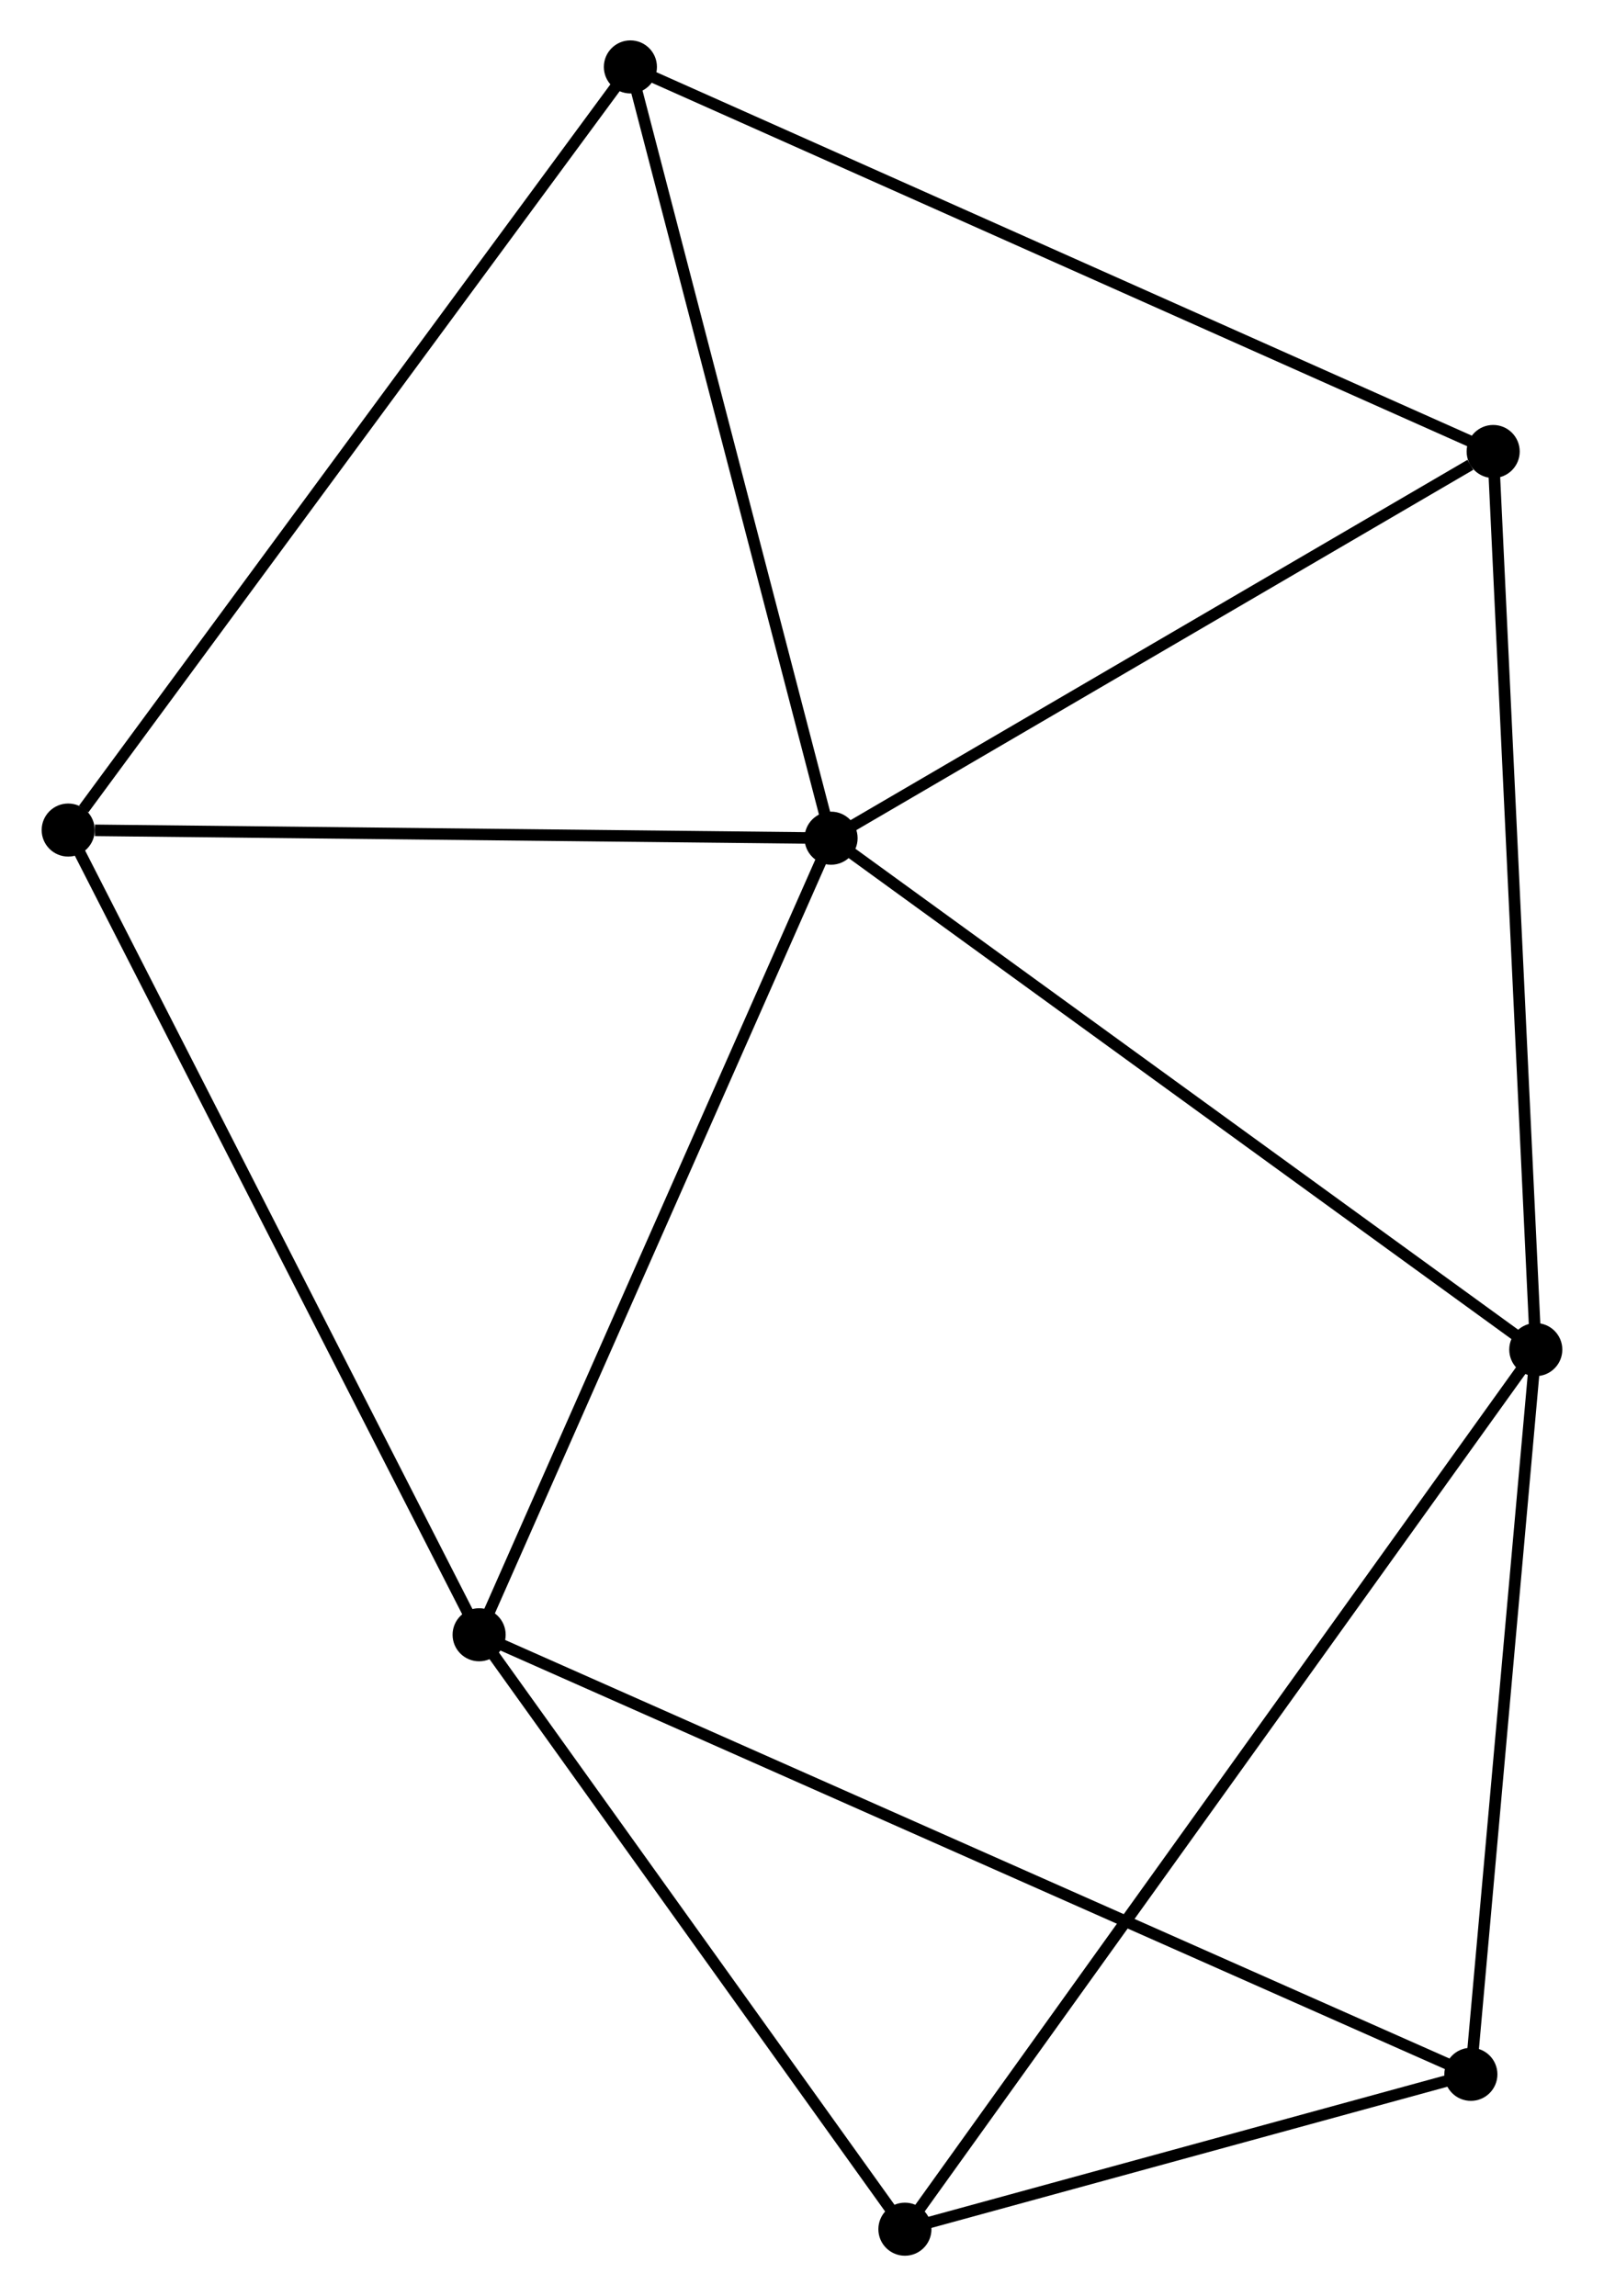 <?xml version="1.0" encoding="UTF-8" standalone="no"?>
<!DOCTYPE svg PUBLIC "-//W3C//DTD SVG 1.1//EN"
 "http://www.w3.org/Graphics/SVG/1.1/DTD/svg11.dtd">
<!-- Generated by graphviz version 2.36.0 (20140111.2315)
 -->
<!-- Title: %3 Pages: 1 -->
<svg width="139pt" height="199pt"
 viewBox="0.00 0.00 138.78 199.00" xmlns="http://www.w3.org/2000/svg" xmlns:xlink="http://www.w3.org/1999/xlink">
<g id="graph0" class="graph" transform="scale(1 1) rotate(0) translate(4 195.003)">
<title>%3</title>
<!-- 0 -->
<g id="node1" class="node"><title>0</title>
<ellipse fill="black" stroke="black" cx="67.909" cy="-122.357" rx="1.8" ry="1.8"/>
</g>
<!-- 1 -->
<g id="node2" class="node"><title>1</title>
<ellipse fill="black" stroke="black" cx="128.978" cy="-78.033" rx="1.8" ry="1.8"/>
</g>
<!-- 0&#45;&#45;1 -->
<g id="edge1" class="edge"><title>0&#45;&#45;1</title>
<path fill="none" stroke="black" d="M69.418,-121.261C77.794,-115.182 118.494,-85.642 127.297,-79.253"/>
</g>
<!-- 2 -->
<g id="node3" class="node"><title>2</title>
<ellipse fill="black" stroke="black" cx="37.41" cy="-53.319" rx="1.8" ry="1.8"/>
</g>
<!-- 0&#45;&#45;2 -->
<g id="edge2" class="edge"><title>0&#45;&#45;2</title>
<path fill="none" stroke="black" d="M67.155,-120.65C62.972,-111.182 42.646,-65.171 38.25,-55.22"/>
</g>
<!-- 3 -->
<g id="node4" class="node"><title>3</title>
<ellipse fill="black" stroke="black" cx="50.519" cy="-189.203" rx="1.8" ry="1.8"/>
</g>
<!-- 0&#45;&#45;3 -->
<g id="edge3" class="edge"><title>0&#45;&#45;3</title>
<path fill="none" stroke="black" d="M67.407,-124.285C64.867,-134.046 53.456,-177.914 50.99,-187.393"/>
</g>
<!-- 5 -->
<g id="node5" class="node"><title>5</title>
<ellipse fill="black" stroke="black" cx="125.286" cy="-155.872" rx="1.8" ry="1.8"/>
</g>
<!-- 0&#45;&#45;5 -->
<g id="edge4" class="edge"><title>0&#45;&#45;5</title>
<path fill="none" stroke="black" d="M69.817,-123.472C78.529,-128.56 114.464,-149.55 123.311,-154.718"/>
</g>
<!-- 6 -->
<g id="node6" class="node"><title>6</title>
<ellipse fill="black" stroke="black" cx="1.8" cy="-123.063" rx="1.8" ry="1.8"/>
</g>
<!-- 0&#45;&#45;6 -->
<g id="edge5" class="edge"><title>0&#45;&#45;6</title>
<path fill="none" stroke="black" d="M66.001,-122.377C56.517,-122.478 14.476,-122.927 4.114,-123.038"/>
</g>
<!-- 1&#45;&#45;5 -->
<g id="edge7" class="edge"><title>1&#45;&#45;5</title>
<path fill="none" stroke="black" d="M128.887,-79.957C128.376,-90.726 125.877,-143.422 125.375,-154.015"/>
</g>
<!-- 4 -->
<g id="node7" class="node"><title>4</title>
<ellipse fill="black" stroke="black" cx="74.308" cy="-1.8" rx="1.8" ry="1.8"/>
</g>
<!-- 1&#45;&#45;4 -->
<g id="edge6" class="edge"><title>1&#45;&#45;4</title>
<path fill="none" stroke="black" d="M127.836,-76.44C120.721,-66.519 82.54,-13.279 75.443,-3.383"/>
</g>
<!-- 7 -->
<g id="node8" class="node"><title>7</title>
<ellipse fill="black" stroke="black" cx="123.353" cy="-15.223" rx="1.8" ry="1.8"/>
</g>
<!-- 1&#45;&#45;7 -->
<g id="edge8" class="edge"><title>1&#45;&#45;7</title>
<path fill="none" stroke="black" d="M128.816,-76.221C128.009,-67.21 124.431,-27.267 123.55,-17.422"/>
</g>
<!-- 2&#45;&#45;6 -->
<g id="edge10" class="edge"><title>2&#45;&#45;6</title>
<path fill="none" stroke="black" d="M36.53,-55.043C31.646,-64.608 7.913,-111.089 2.78,-121.143"/>
</g>
<!-- 2&#45;&#45;4 -->
<g id="edge9" class="edge"><title>2&#45;&#45;4</title>
<path fill="none" stroke="black" d="M38.638,-51.605C44.24,-43.783 67.348,-11.518 73.037,-3.573"/>
</g>
<!-- 2&#45;&#45;7 -->
<g id="edge11" class="edge"><title>2&#45;&#45;7</title>
<path fill="none" stroke="black" d="M39.205,-52.523C50.39,-47.566 110.412,-20.96 121.568,-16.015"/>
</g>
<!-- 3&#45;&#45;5 -->
<g id="edge12" class="edge"><title>3&#45;&#45;5</title>
<path fill="none" stroke="black" d="M52.367,-188.379C62.711,-183.767 113.328,-161.203 123.503,-156.667"/>
</g>
<!-- 3&#45;&#45;6 -->
<g id="edge13" class="edge"><title>3&#45;&#45;6</title>
<path fill="none" stroke="black" d="M49.315,-187.568C42.633,-178.497 10.164,-134.417 3.141,-124.883"/>
</g>
<!-- 4&#45;&#45;7 -->
<g id="edge14" class="edge"><title>4&#45;&#45;7</title>
<path fill="none" stroke="black" d="M76.415,-2.377C84.482,-4.585 113.349,-12.485 121.308,-14.664"/>
</g>
</g>
</svg>
